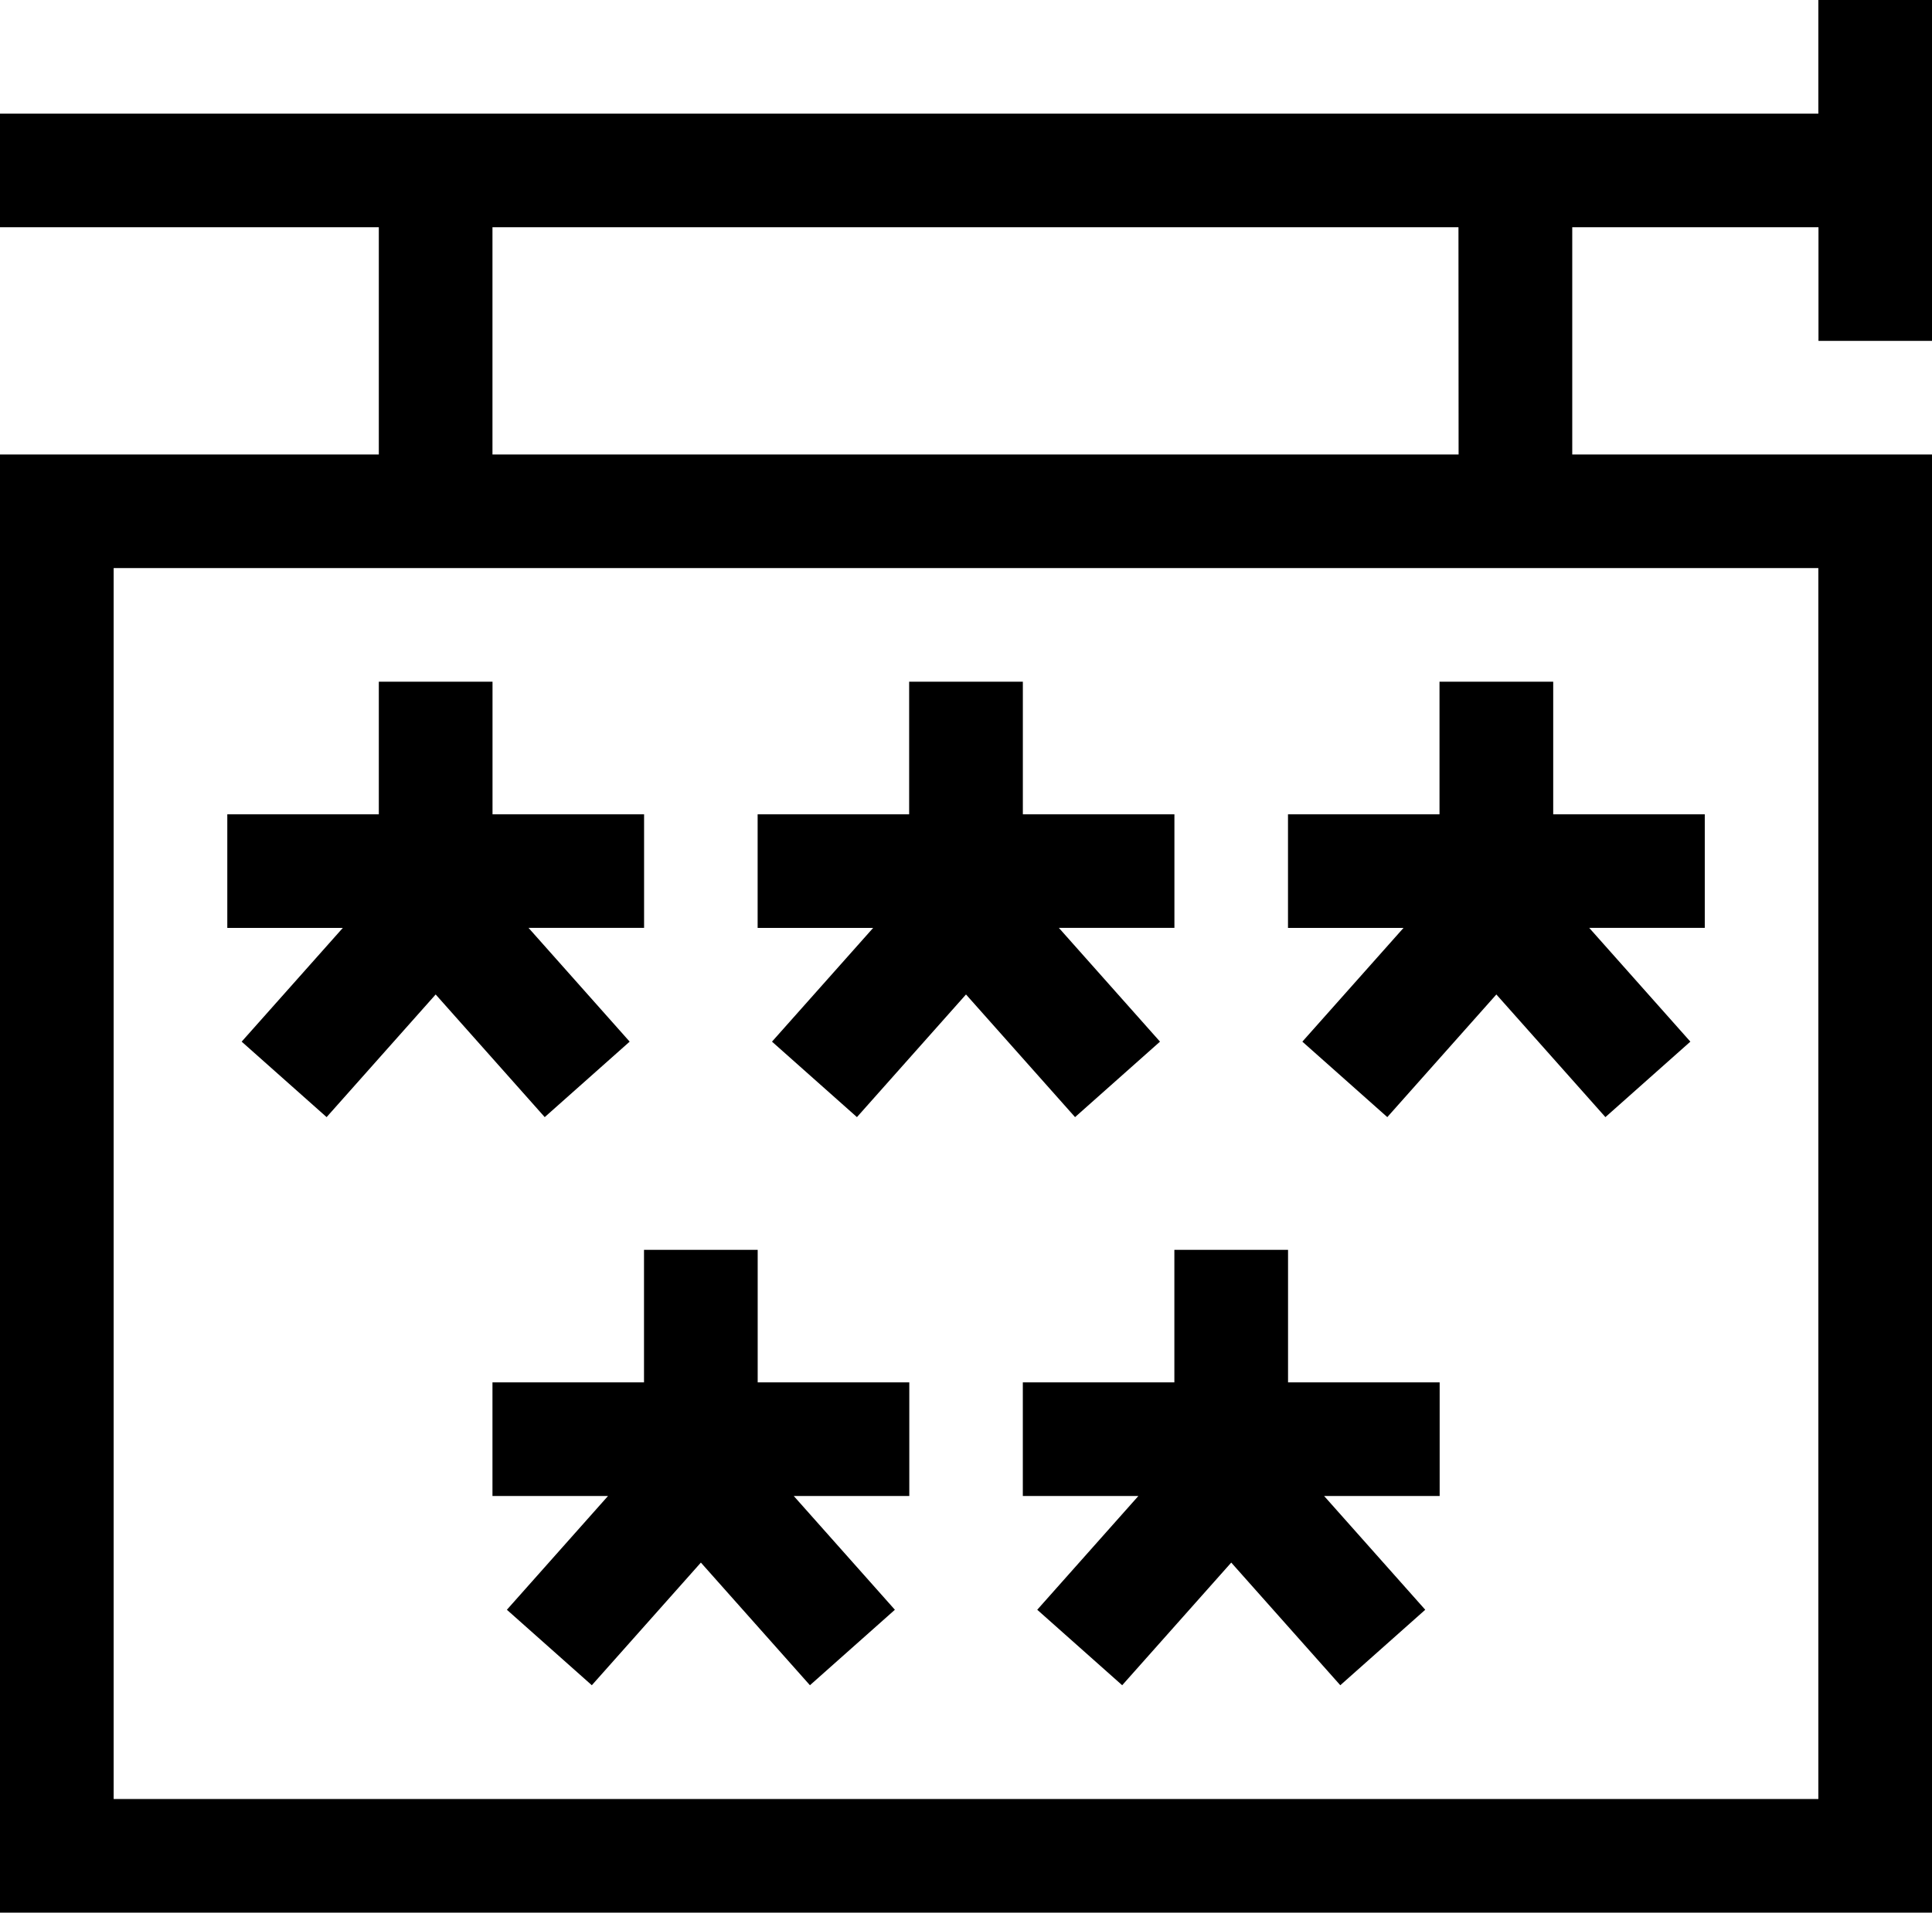 <svg id="hotel-sign" xmlns="http://www.w3.org/2000/svg" width="73.574" height="72.853" viewBox="0 0 73.574 72.853">
  <path id="Tracé_8400" data-name="Tracé 8400" d="M60.547,196.21l3.235,2.875,4.153-4.672,4.153,4.672,3.235-2.875-3.851-4.333h4.4v-4.328H70.1V182.5H65.77v5.049H60v4.328h4.4Z" transform="translate(-51.344 -156.533)"/>
  <path id="Tracé_8401" data-name="Tracé 8401" d="M200.547,196.21l3.235,2.875,4.153-4.672,4.153,4.672,3.235-2.875-3.851-4.333h4.4v-4.328H210.1V182.5H205.77v5.049H200v4.328h4.4Z" transform="translate(-171.148 -156.533)"/>
  <path id="Tracé_8402" data-name="Tracé 8402" d="M135.771,332.5v5.049H130v4.328h4.4l-3.851,4.333,3.235,2.875,4.153-4.672,4.153,4.672,3.235-2.875-3.851-4.333h4.4v-4.328H140.1V332.5Z" transform="translate(-111.246 -284.893)"/>
  <path id="Tracé_8403" data-name="Tracé 8403" d="M275.771,332.5v5.049H270v4.328h4.4l-3.851,4.333,3.235,2.875,4.153-4.672,4.153,4.672,3.235-2.875-3.851-4.333h4.4v-4.328H280.1V332.5Z" transform="translate(-231.049 -284.893)"/>
  <path id="Tracé_8404" data-name="Tracé 8404" d="M340.547,196.21l3.235,2.875,4.153-4.672,4.153,4.672,3.235-2.875-3.851-4.333h4.4v-4.328H350.1V182.5H345.77v5.049H340v4.328h4.4Z" transform="translate(-290.951 -156.533)"/>
  <path id="Tracé_8405" data-name="Tracé 8405" d="M73.574,15.484V2.5H69.246V6.828H0v4.328H14.426v8.656H0V75.353H73.574V19.812h-13.7V11.156h9.377v4.328ZM69.246,71.025H4.328V24.139H69.246Zm-13.7-51.213H18.754V11.156H55.541Z" transform="translate(0 -2.5)"/>
</svg>
